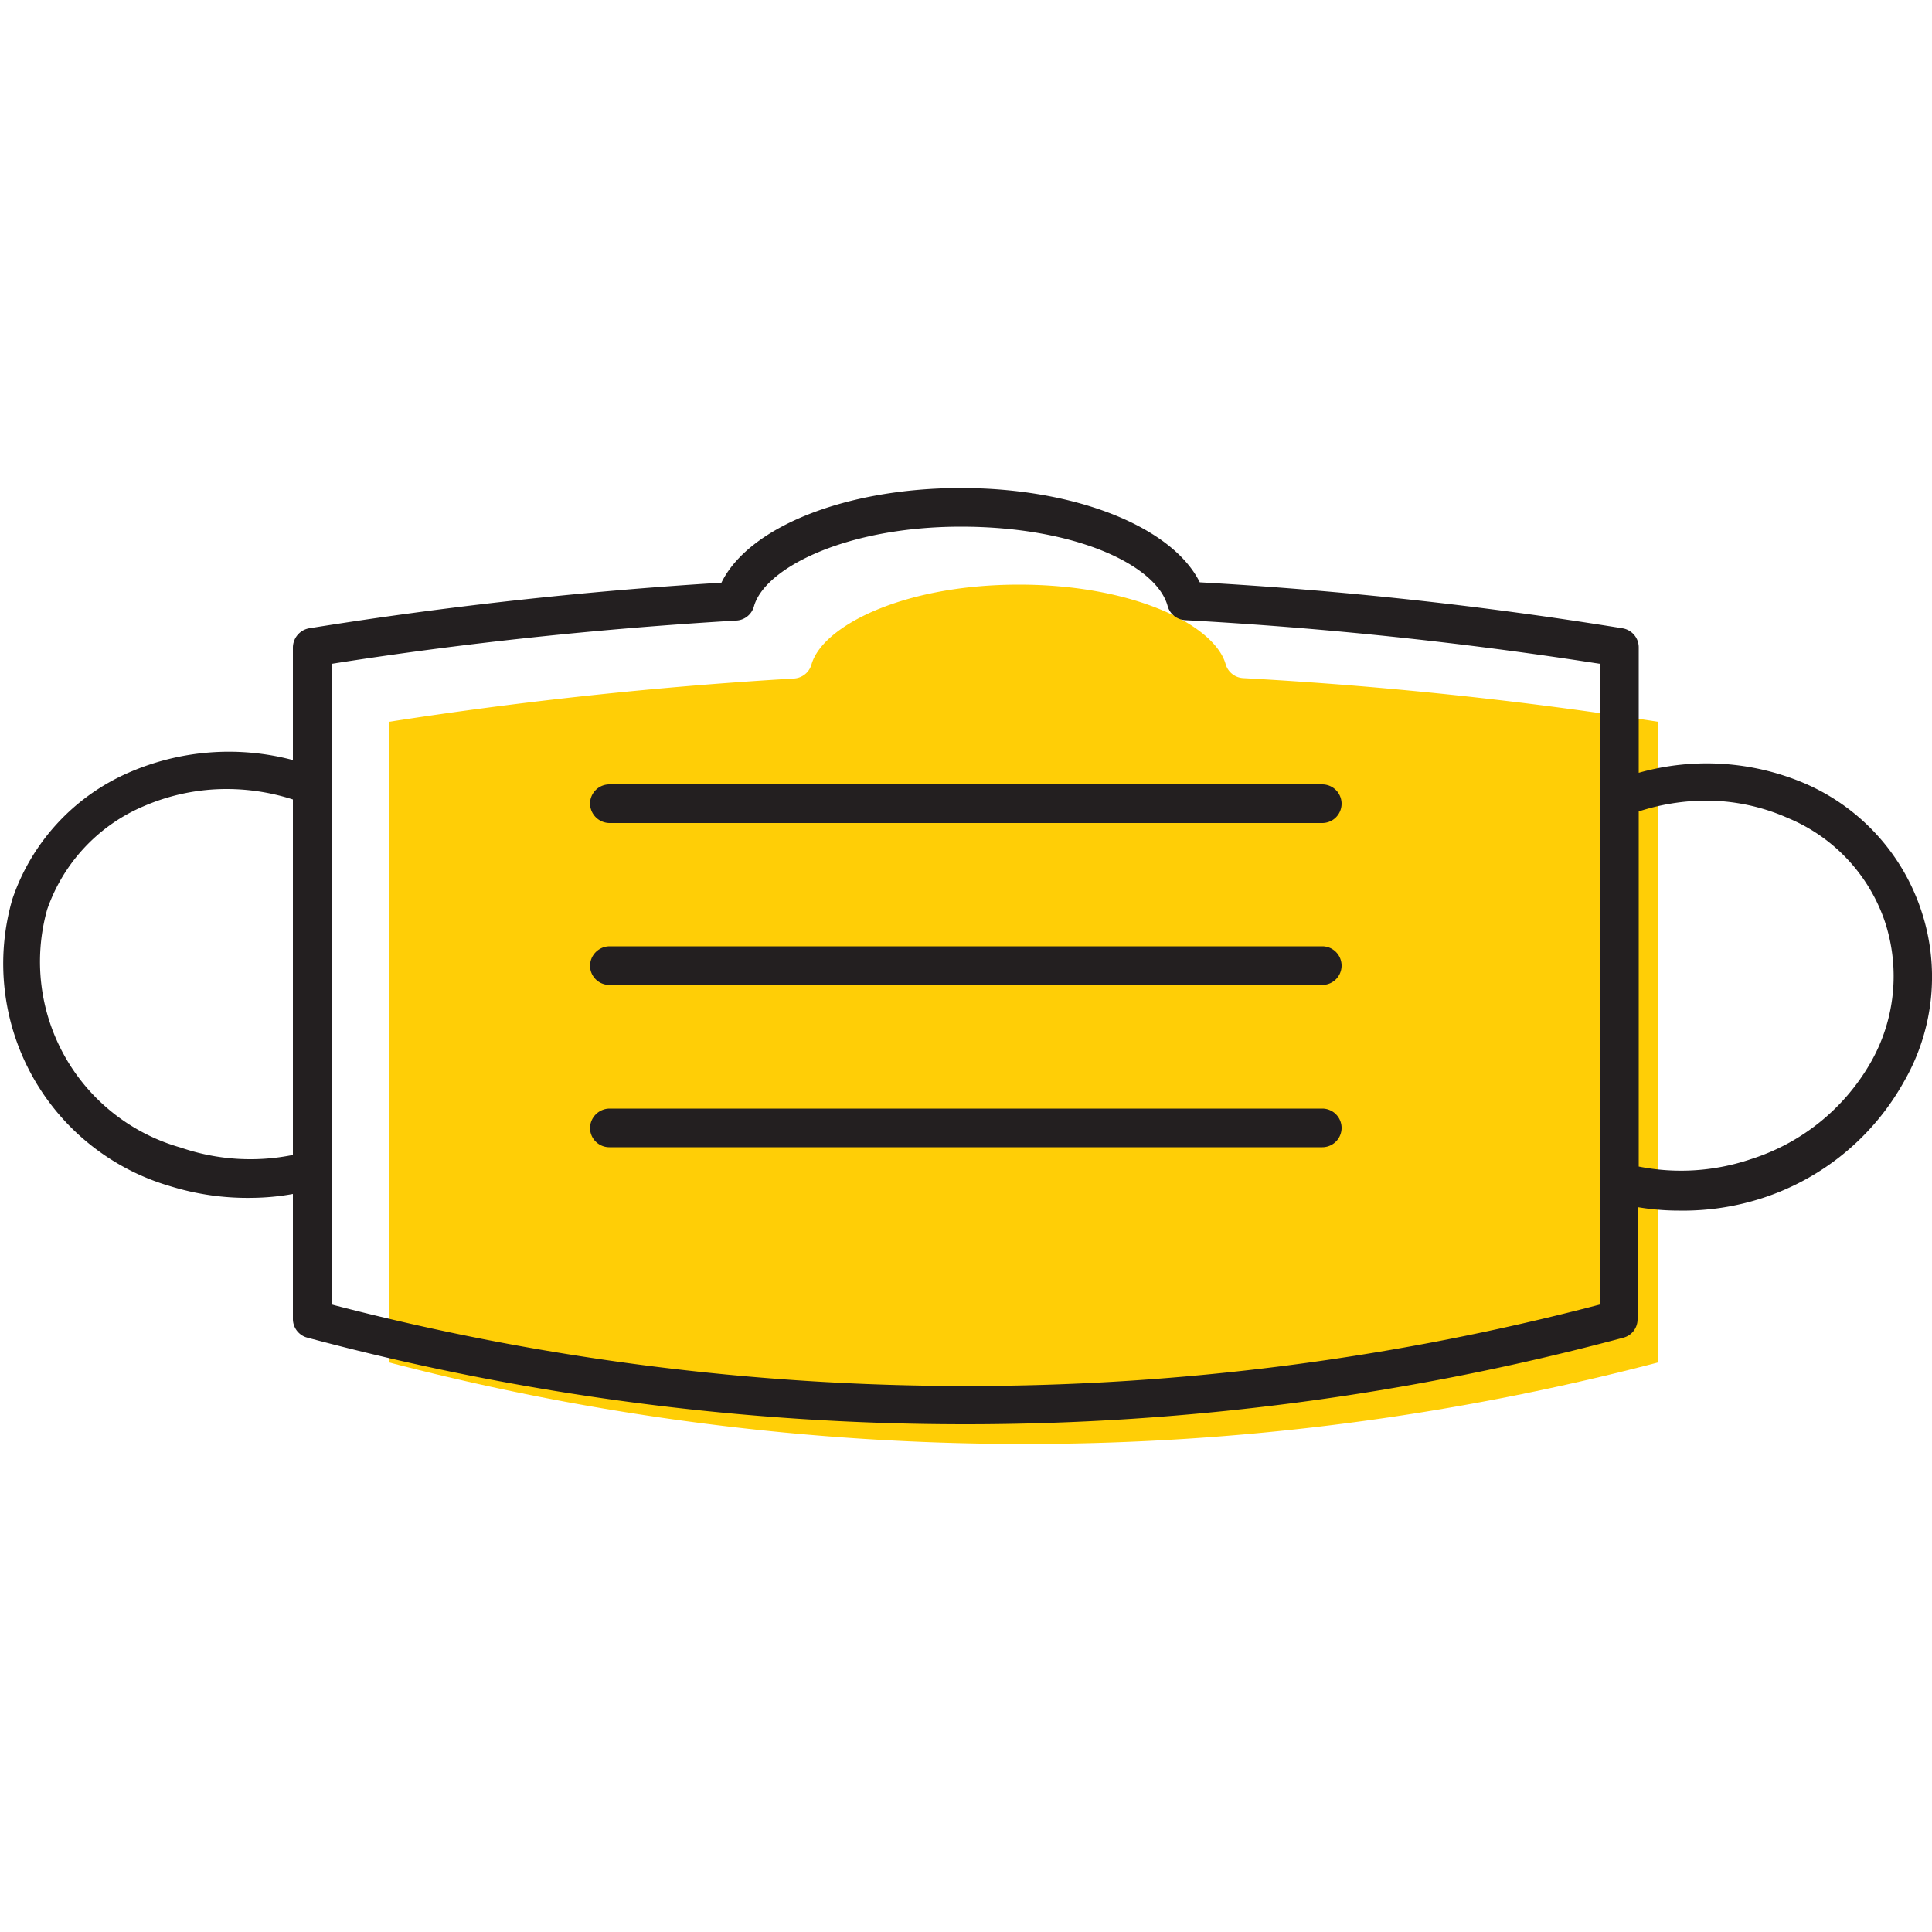 <svg id="Layer_1" data-name="Layer 1" xmlns="http://www.w3.org/2000/svg" viewBox="0 0 50 50"><defs><style>.cls-1{fill:#ffce06;}.cls-2{fill:#231f20;}</style></defs><path class="cls-1" d="M32.18,17.55a.5.5,0,0,1-.46-.36c-.28-1-2.36-2.06-5.35-2.06S21.28,16.2,21,17.2a.5.5,0,0,1-.46.36c-3.53.21-7,.58-10.47,1.12V35.26A65,65,0,0,0,26.5,37.37h.05a64.52,64.52,0,0,0,16.36-2.11V18.68A107.66,107.66,0,0,0,32.18,17.55Z"/><path class="cls-2" d="M49.72,23.56a5.45,5.45,0,0,0-3-3.28A6.47,6.47,0,0,0,42.41,20V16.76a.5.5,0,0,0-.42-.5,105.47,105.47,0,0,0-10.94-1.19c-.71-1.43-3.21-2.44-6.18-2.44s-5.49,1-6.2,2.45c-3.6.22-7.19.62-10.67,1.18a.51.51,0,0,0-.42.5v2.91A6.48,6.48,0,0,0,3.32,20a5.49,5.49,0,0,0-3,3.27,6,6,0,0,0,4.09,7.43A6.75,6.75,0,0,0,6.52,31a6.24,6.24,0,0,0,1.06-.1v3.24a.5.5,0,0,0,.38.48,65.78,65.78,0,0,0,17,2.24h.05a65.83,65.83,0,0,0,17-2.24.49.49,0,0,0,.37-.48v-2.9a6.35,6.35,0,0,0,1.07.09A6.63,6.63,0,0,0,45.63,31a6.48,6.48,0,0,0,3.64-3A5.42,5.42,0,0,0,49.72,23.56ZM25.05,35.87H25A65,65,0,0,1,8.58,33.76V17.18c3.42-.54,6.94-.91,10.47-1.12a.5.5,0,0,0,.46-.36c.27-1,2.39-2.07,5.36-2.07s5.07,1,5.35,2.06a.5.5,0,0,0,.46.36,107.66,107.66,0,0,1,10.73,1.13V33.76A64.52,64.52,0,0,1,25.05,35.87ZM4.68,29.7a5,5,0,0,1-3.46-6.16,4.5,4.5,0,0,1,2.51-2.68,5.39,5.39,0,0,1,2.14-.44,5.6,5.6,0,0,1,1.71.27v9.2A5.54,5.54,0,0,1,4.68,29.7ZM48.4,27.52A5.48,5.48,0,0,1,45.31,30a5.63,5.63,0,0,1-2.9.19V21a5.73,5.73,0,0,1,1.72-.28,5.23,5.23,0,0,1,2.14.45,4.45,4.45,0,0,1,2.51,2.68A4.5,4.5,0,0,1,48.4,27.52Z"/><path class="cls-2" d="M34.22,20.3H15.77a.5.5,0,0,0-.5.5.51.51,0,0,0,.5.5H34.22a.5.5,0,0,0,.5-.5A.5.5,0,0,0,34.22,20.3Z"/><path class="cls-2" d="M34.22,24.49H15.77a.51.51,0,0,0-.5.5.5.5,0,0,0,.5.5H34.22a.5.5,0,0,0,.5-.5A.5.5,0,0,0,34.22,24.49Z"/><path class="cls-2" d="M34.22,28.69H15.77a.51.51,0,0,0-.5.5.5.5,0,0,0,.5.5H34.22a.5.5,0,0,0,.5-.5A.5.5,0,0,0,34.22,28.69Z"/></svg>